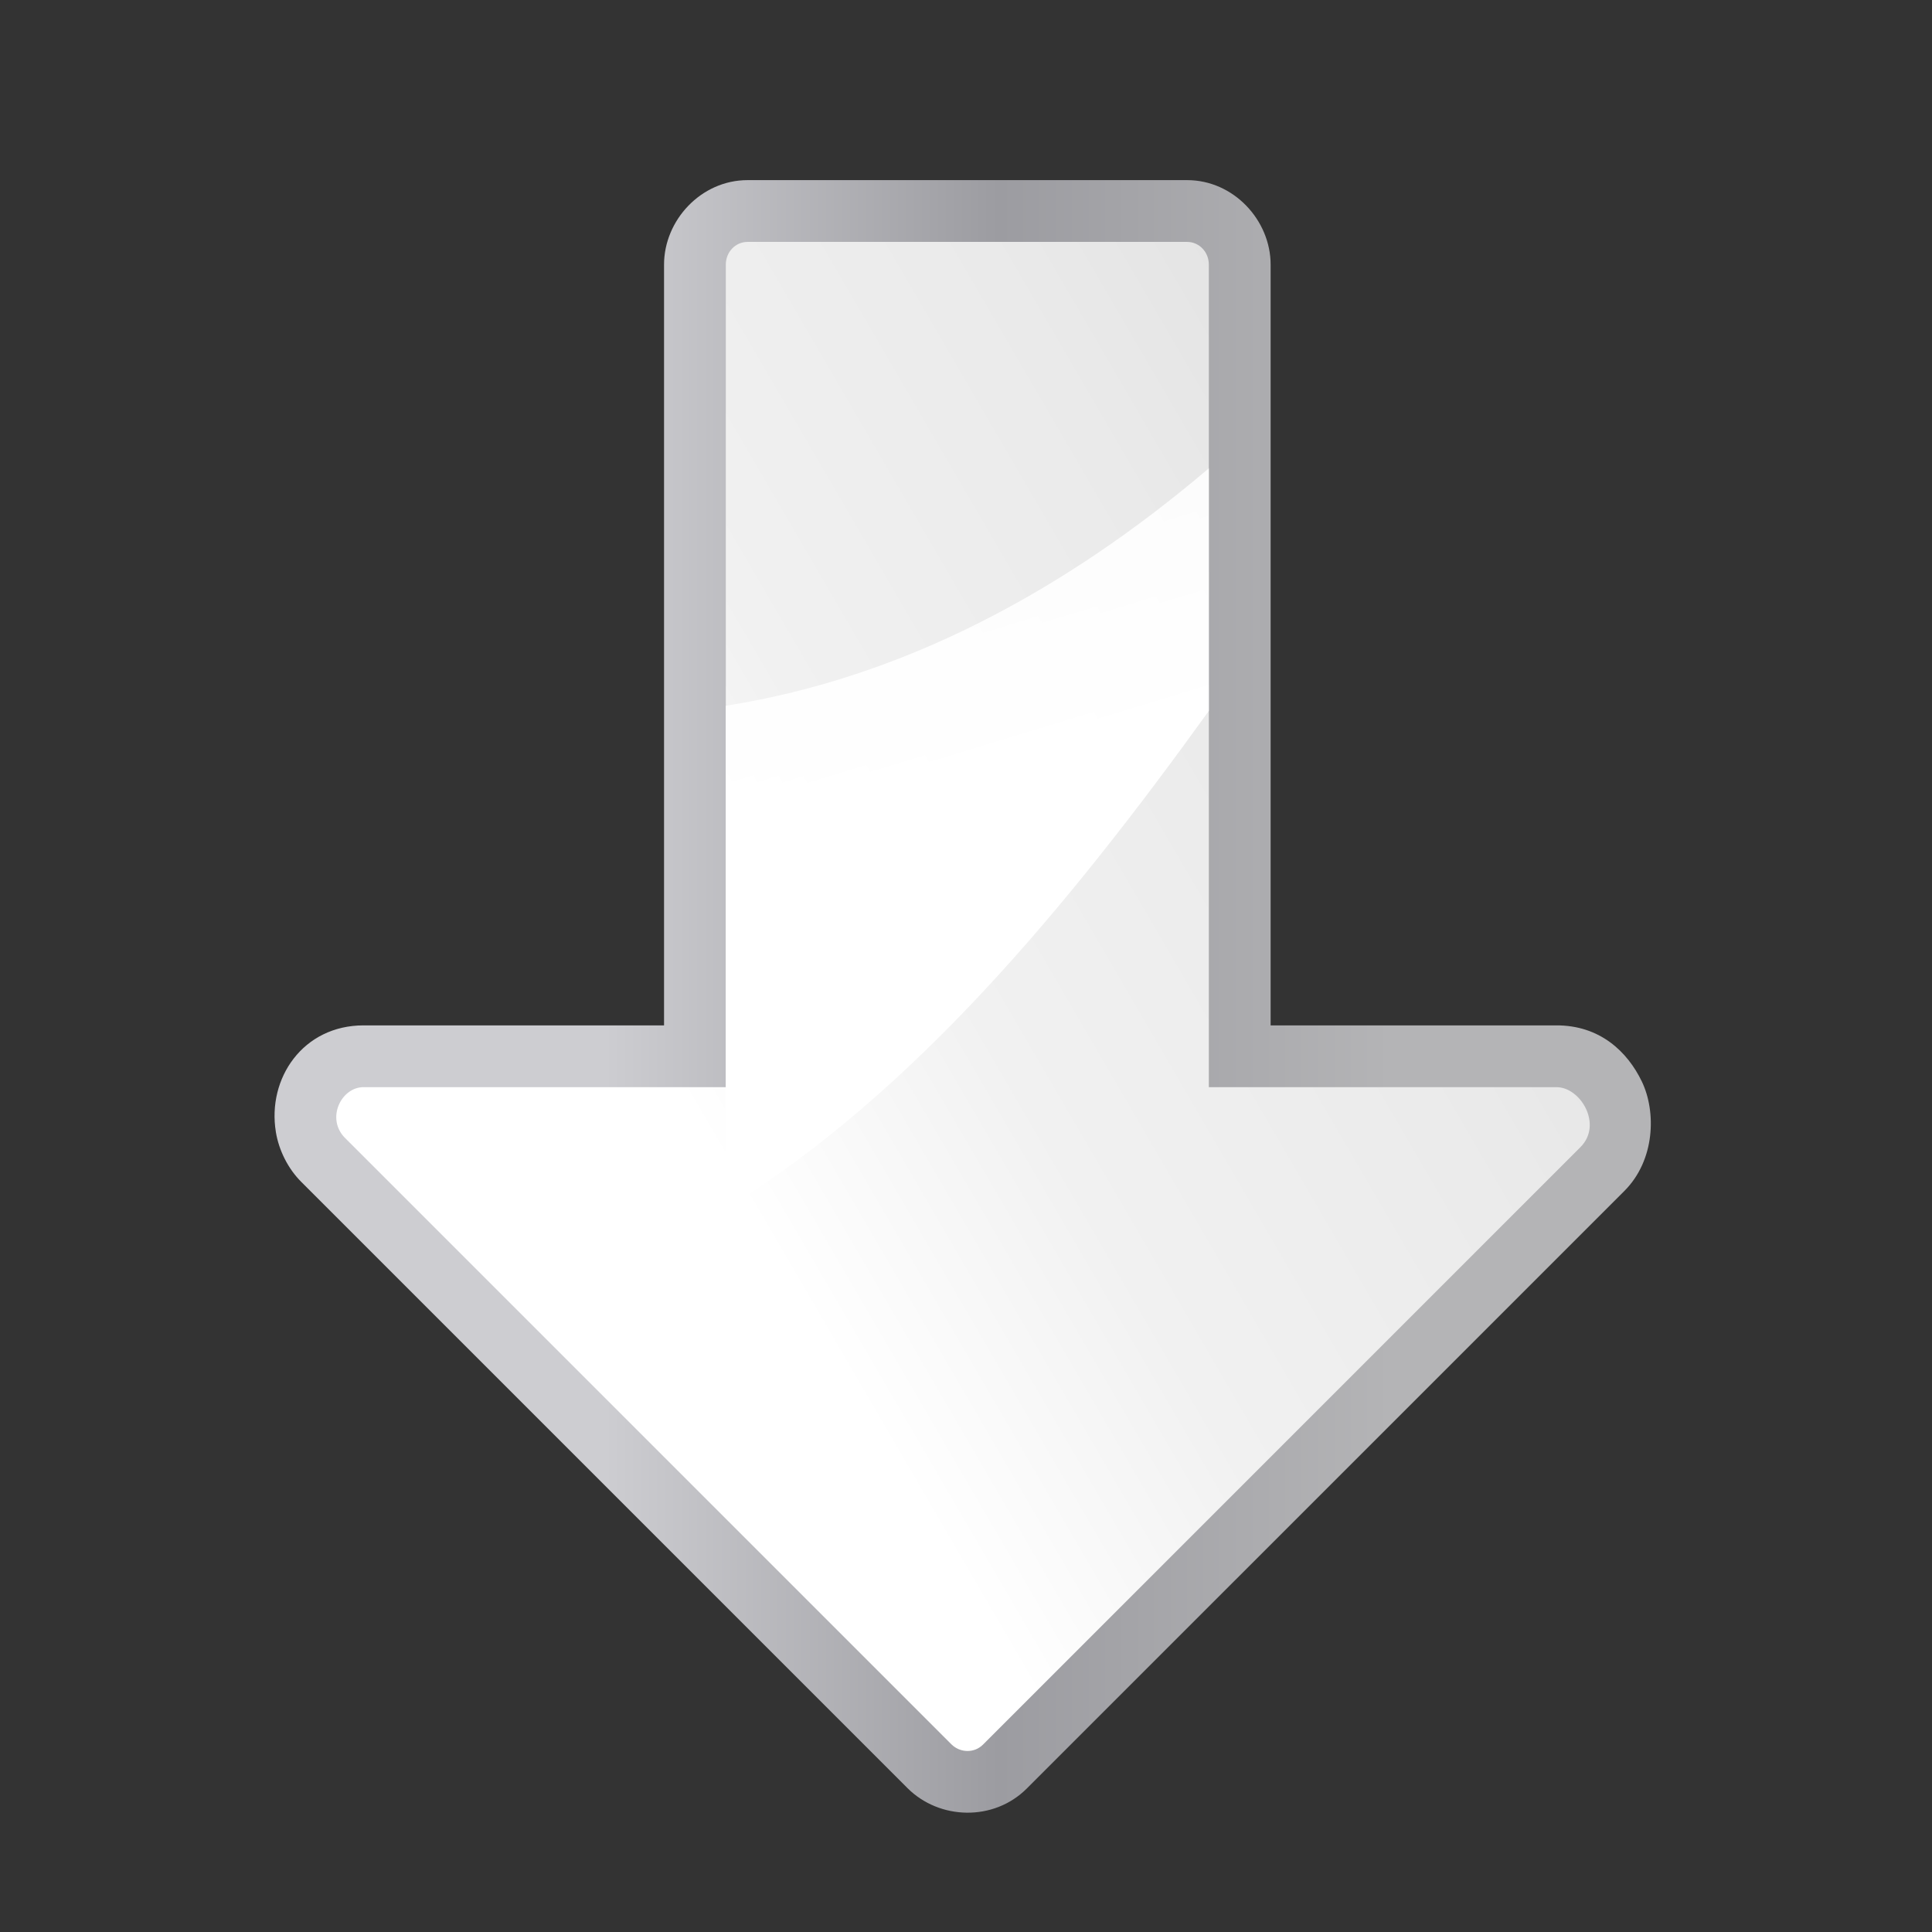 <?xml version="1.0" encoding="UTF-8" standalone="no"?>
<!-- Created with Inkscape (http://www.inkscape.org/) -->

<svg
   xmlns:dc="http://purl.org/dc/elements/1.1/"
   xmlns:cc="http://creativecommons.org/ns#"
   xmlns:rdf="http://www.w3.org/1999/02/22-rdf-syntax-ns#"
   xmlns:svg="http://www.w3.org/2000/svg"
   xmlns="http://www.w3.org/2000/svg"
   xmlns:xlink="http://www.w3.org/1999/xlink"
   xmlns:sodipodi="http://sodipodi.sourceforge.net/DTD/sodipodi-0.dtd"
   xmlns:inkscape="http://www.inkscape.org/namespaces/inkscape"
   width="128"
   height="128"
   id="svg3408"
   sodipodi:version="0.32"
   inkscape:version="0.46+devel"
   version="1.0"
   sodipodi:docname="draw-arrow-down.svgz"
   inkscape:output_extension="org.inkscape.output.svgz.inkscape"
   inkscape:export-filename="/home/pinheiro/pics/oxygen-icons/scalable/actions/small/16x16/draw-arrow-down.png"
   inkscape:export-xdpi="45"
   inkscape:export-ydpi="45">
  <rect width="100%" height="100%" fill="#333333" stroke="none"/>
  <defs
     id="defs3410">
    <inkscape:perspective
       sodipodi:type="inkscape:persp3d"
       inkscape:vp_x="0 : 64 : 1"
       inkscape:vp_y="0 : 1000 : 0"
       inkscape:vp_z="128 : 64 : 1"
       inkscape:persp3d-origin="64 : 42.666667 : 1"
       id="perspective27" />
    <linearGradient
       inkscape:collect="always"
       id="linearGradient3310">
      <stop
         style="stop-color:#ffffff;stop-opacity:1;"
         offset="0"
         id="stop3312" />
      <stop
         style="stop-color:#ffffff;stop-opacity:0;"
         offset="1"
         id="stop3314" />
    </linearGradient>
    <linearGradient
       id="linearGradient3369">
      <stop
         style="stop-color:#ffffff;stop-opacity:1;"
         offset="0"
         id="stop3372" />
      <stop
         id="stop3374"
         offset="0.426"
         style="stop-color:#ffffff;stop-opacity:1;" />
      <stop
         id="stop3376"
         offset="0.589"
         style="stop-color:#f1f1f1;stop-opacity:1;" />
      <stop
         style="stop-color:#eaeaea;stop-opacity:1;"
         offset="0.802"
         id="stop3378" />
      <stop
         style="stop-color:#dfdfdf;stop-opacity:1;"
         offset="1"
         id="stop3384" />
    </linearGradient>
    <linearGradient
       id="linearGradient7422">
      <stop
         id="stop7424"
         offset="0"
         style="stop-color:#b4b4b6;stop-opacity:1;" />
      <stop
         style="stop-color:#9c9ca1;stop-opacity:1;"
         offset="0.5"
         id="stop5348" />
      <stop
         style="stop-color:#cdcdd1;stop-opacity:1;"
         offset="1"
         id="stop7426" />
    </linearGradient>
    <linearGradient
       inkscape:collect="always"
       xlink:href="#linearGradient7422"
       id="linearGradient2330"
       gradientUnits="userSpaceOnUse"
       gradientTransform="matrix(0.081,0,0,0.078,182.745,-6.902)"
       x1="405.95"
       y1="1324.779"
       x2="399.775"
       y2="388.952" />
    <linearGradient
       inkscape:collect="always"
       xlink:href="#linearGradient3310"
       id="linearGradient3320"
       gradientUnits="userSpaceOnUse"
       x1="88.562"
       y1="22"
       x2="193.125"
       y2="48"
       gradientTransform="matrix(0,-1.225,-1,0,96.088,159.157)" />
    <linearGradient
       inkscape:collect="always"
       xlink:href="#linearGradient3369"
       id="linearGradient2360"
       gradientUnits="userSpaceOnUse"
       gradientTransform="matrix(0,-0.733,0.444,0,35.644,90.119)"
       x1="-55.225"
       y1="-37.722"
       x2="103.132"
       y2="127" />
    <linearGradient
       inkscape:collect="always"
       xlink:href="#linearGradient3369"
       id="linearGradient2813"
       gradientUnits="userSpaceOnUse"
       gradientTransform="matrix(0.733,0,0,0.444,37.909,35.556)"
       x1="-11.566"
       y1="145.653"
       x2="112"
       y2="28" />
    <linearGradient
       inkscape:collect="always"
       xlink:href="#linearGradient7422"
       id="linearGradient2817"
       gradientUnits="userSpaceOnUse"
       gradientTransform="matrix(0,-0.733,0.444,0,35.644,90.119)"
       x1="112"
       y1="127.408"
       x2="112"
       y2="10" />
  </defs>
  <sodipodi:namedview
     id="base"
     pagecolor="#ffffff"
     bordercolor="#666666"
     borderopacity="1.0"
     inkscape:pageopacity="0.0"
     inkscape:pageshadow="2"
     inkscape:zoom="2.0000001"
     inkscape:cx="88.129693"
     inkscape:cy="44.541427"
     inkscape:document-units="px"
     inkscape:current-layer="layer1"
     height="128px"
     width="128px"
     showborder="true"
     inkscape:showpageshadow="false"
     showgrid="true"
     inkscape:window-width="796"
     inkscape:window-height="775"
     inkscape:window-x="770"
     inkscape:window-y="25"
     showguides="true"
     inkscape:guide-bbox="true"
     inkscape:snap-nodes="false">
    <inkscape:grid
       id="GridFromPre046Settings"
       type="xygrid"
       originx="0px"
       originy="0px"
       spacingx="4px"
       spacingy="4px"
       color="#0000ff"
       empcolor="#0000ff"
       opacity="0.2"
       empopacity="0.4"
       empspacing="2" />
  </sodipodi:namedview>
  <g
     inkscape:label="Livello 1"
     inkscape:groupmode="layer"
     id="layer1">
    <path
       style="fill:url(#linearGradient2817);fill-opacity:1;fill-rule:evenodd;stroke:none"
       d="m 18.276,74.996 c 0.2,1.219 0.807,2.432 1.688,3.312 l 40.156,40.156 c 2.119,2.119 5.718,2.219 7.906,0.031 L 107.62,78.903 c 2.041,-2.041 2.116,-5.254 1.156,-7.25 -0.953,-1.981 -2.787,-3.737 -5.688,-3.719 -0.022,1.45e-4 -0.04,-3.59e-4 -0.062,0 l -18.844,0 0,-50.406 c 0,-2.927 -2.446,-5.594 -5.531,-5.594 l -29.125,0 c -3.086,0 -5.531,2.666 -5.531,5.594 l 0,50.406 -19.906,0 c -4.015,0 -6.396,3.506 -5.812,7.062 z"
       id="path2815"
       sodipodi:nodetypes="cccccssccccccccc" />
    <path
       style="fill:url(#linearGradient2360);fill-opacity:1;fill-rule:evenodd;stroke:none"
       d="m 22.864,75.397 40.162,40.162 c 0.588,0.588 1.528,0.597 2.094,0.031 L 104.712,75.997 c 1.489,-1.489 0.003,-3.996 -1.621,-3.97 l -23.003,0 0,-54.5 c 0,-0.831 -0.637,-1.5 -1.438,-1.5 l -29.125,0 c -0.8,0 -1.438,0.669 -1.438,1.5 l 0,54.5 -24,0 c -1.49,0 -2.506,2.088 -1.225,3.369 z"
       id="rect2326"
       sodipodi:nodetypes="ccccccccccccc" />
    <path
       id="path3318"
       d="m 80.088,47.101 c -9.428,13.084 -19.626,25.348 -32,32.989 l 0,-33.333 c 11.847,-1.867 22.549,-7.695 32,-15.729 l 0,16.074 z"
       style="fill:url(#linearGradient3320);fill-opacity:1;fill-rule:evenodd;stroke:none" />
  </g>
</svg>
